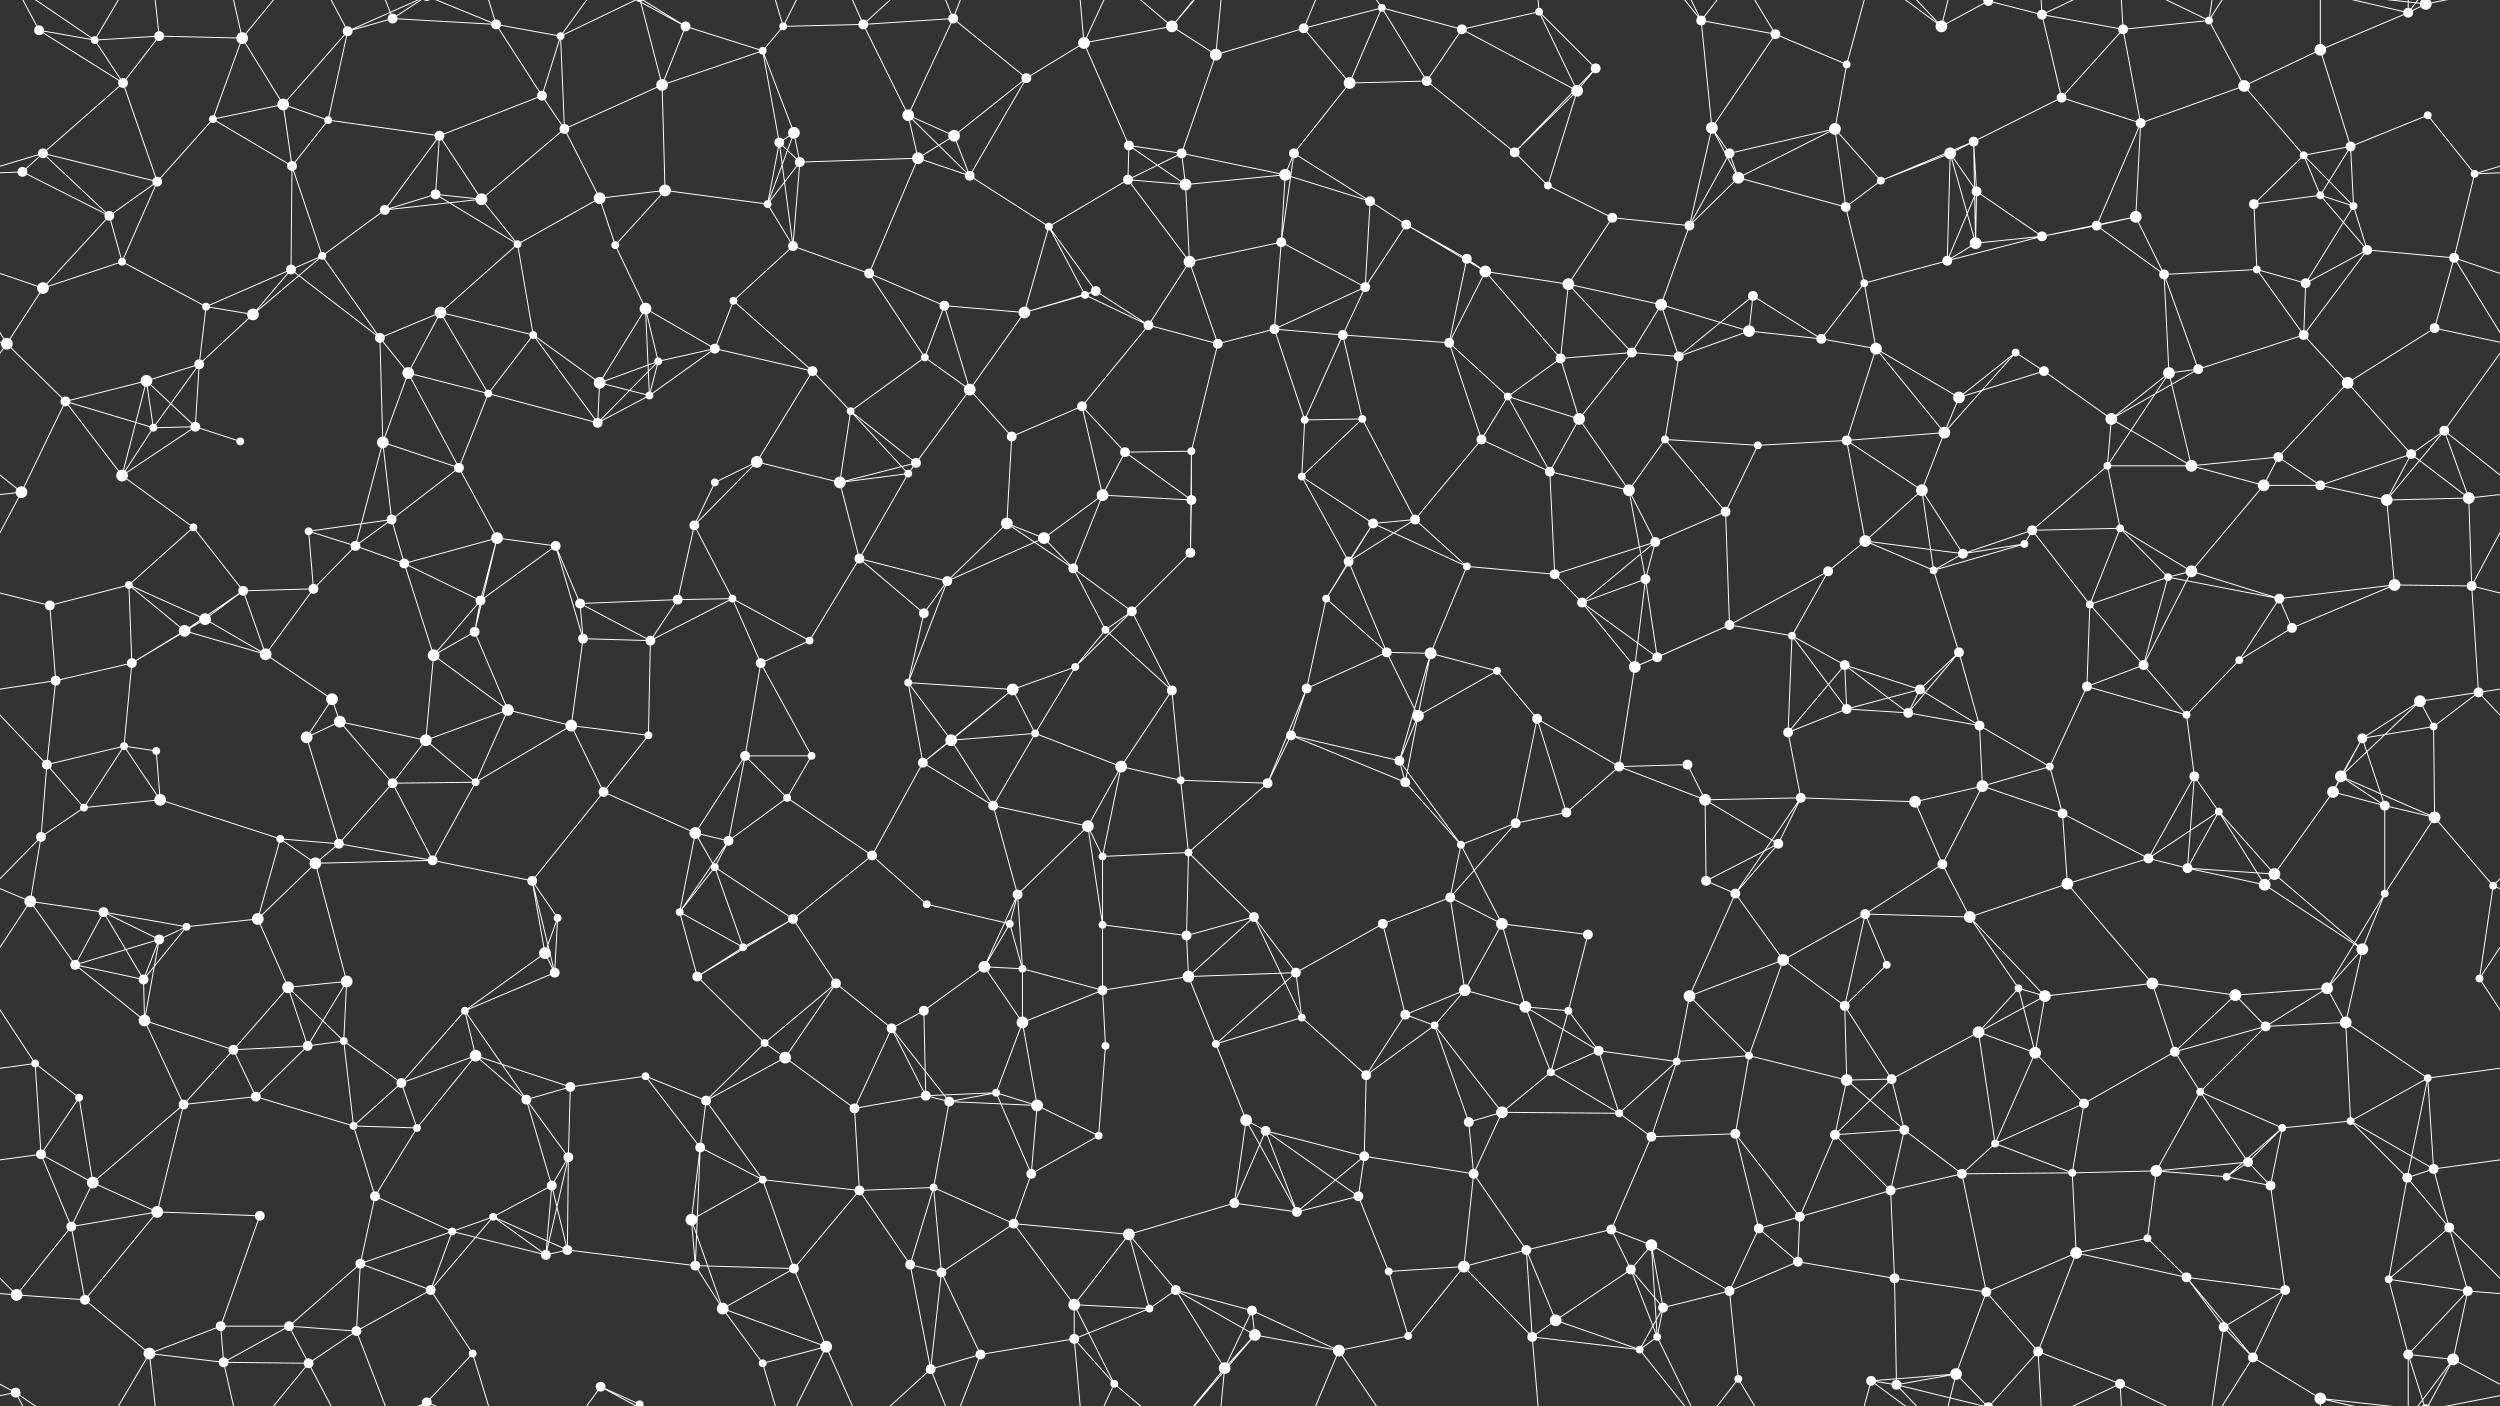 <svg xmlns="http://www.w3.org/2000/svg" width="2560" height="1440" fill="#fff"><rect width="100%" height="100%" fill="#333333" stroke="none"/><circle cx="40" cy="31" r="5"/><circle cx="97" cy="41" r="4"/><circle cx="163" cy="37" r="5"/><circle cx="248" cy="39" r="6"/><circle cx="356" cy="32" r="5"/><circle cx="402" cy="19" r="5"/><circle cx="508" cy="25" r="5"/><circle cx="574" cy="37" r="4"/><circle cx="702" cy="27" r="5"/><circle cx="781" cy="52" r="4"/><circle cx="802" cy="27" r="4"/><circle cx="884" cy="25" r="5"/><circle cx="976" cy="19" r="5"/><circle cx="1110" cy="44" r="6"/><circle cx="1200" cy="27" r="6"/><circle cx="1245" cy="56" r="6"/><circle cx="1335" cy="29" r="5"/><circle cx="1415" cy="8" r="4"/><circle cx="1497" cy="30" r="5"/><circle cx="1576" cy="12" r="4"/><circle cx="1634" cy="70" r="5"/><circle cx="1742" cy="21" r="5"/><circle cx="1818" cy="35" r="5"/><circle cx="1891" cy="66" r="4"/><circle cx="1988" cy="27" r="6"/><circle cx="2036" cy="1" r="5"/><circle cx="2036" cy="1441" r="5"/><circle cx="2091" cy="15" r="5"/><circle cx="2174" cy="30" r="5"/><circle cx="2262" cy="21" r="4"/><circle cx="2376" cy="51" r="6"/><circle cx="2466" cy="13" r="5"/><circle cx="2484" cy="4" r="6"/><circle cx="2484" cy="1444" r="6"/><circle cx="44" cy="157" r="5"/><circle cx="126" cy="85" r="5"/><circle cx="218" cy="122" r="4"/><circle cx="290" cy="107" r="6"/><circle cx="336" cy="123" r="4"/><circle cx="450" cy="139" r="5"/><circle cx="555" cy="98" r="5"/><circle cx="578" cy="132" r="5"/><circle cx="678" cy="87" r="6"/><circle cx="798" cy="146" r="5"/><circle cx="813" cy="136" r="6"/><circle cx="930" cy="118" r="6"/><circle cx="977" cy="139" r="6"/><circle cx="1051" cy="80" r="5"/><circle cx="1156" cy="149" r="5"/><circle cx="1210" cy="157" r="5"/><circle cx="1325" cy="157" r="5"/><circle cx="1382" cy="85" r="6"/><circle cx="1461" cy="83" r="5"/><circle cx="1551" cy="156" r="5"/><circle cx="1615" cy="93" r="6"/><circle cx="1753" cy="131" r="6"/><circle cx="1771" cy="157" r="5"/><circle cx="1879" cy="132" r="6"/><circle cx="1997" cy="157" r="6"/><circle cx="2021" cy="145" r="5"/><circle cx="2111" cy="100" r="5"/><circle cx="2192" cy="126" r="5"/><circle cx="2298" cy="88" r="6"/><circle cx="2359" cy="159" r="4"/><circle cx="2407" cy="150" r="5"/><circle cx="2486" cy="118" r="4"/><circle cx="23" cy="176" r="5"/><circle cx="112" cy="221" r="5"/><circle cx="161" cy="186" r="5"/><circle cx="299" cy="170" r="5"/><circle cx="394" cy="215" r="5"/><circle cx="446" cy="199" r="5"/><circle cx="493" cy="204" r="6"/><circle cx="614" cy="203" r="6"/><circle cx="681" cy="195" r="6"/><circle cx="786" cy="209" r="4"/><circle cx="819" cy="166" r="5"/><circle cx="940" cy="162" r="6"/><circle cx="993" cy="180" r="5"/><circle cx="1074" cy="232" r="4"/><circle cx="1155" cy="184" r="5"/><circle cx="1214" cy="189" r="6"/><circle cx="1316" cy="179" r="6"/><circle cx="1403" cy="206" r="5"/><circle cx="1440" cy="230" r="5"/><circle cx="1585" cy="190" r="4"/><circle cx="1651" cy="223" r="5"/><circle cx="1730" cy="231" r="5"/><circle cx="1780" cy="182" r="6"/><circle cx="1890" cy="212" r="5"/><circle cx="1926" cy="185" r="4"/><circle cx="2024" cy="196" r="5"/><circle cx="2147" cy="231" r="5"/><circle cx="2187" cy="222" r="6"/><circle cx="2308" cy="209" r="5"/><circle cx="2376" cy="200" r="4"/><circle cx="2410" cy="211" r="4"/><circle cx="2534" cy="178" r="4"/><circle cx="44" cy="295" r="6"/><circle cx="125" cy="268" r="4"/><circle cx="211" cy="314" r="4"/><circle cx="298" cy="276" r="5"/><circle cx="330" cy="262" r="4"/><circle cx="451" cy="320" r="6"/><circle cx="530" cy="250" r="4"/><circle cx="630" cy="251" r="4"/><circle cx="661" cy="316" r="6"/><circle cx="751" cy="308" r="4"/><circle cx="812" cy="252" r="5"/><circle cx="890" cy="280" r="5"/><circle cx="967" cy="313" r="5"/><circle cx="1111" cy="302" r="4"/><circle cx="1122" cy="298" r="5"/><circle cx="1218" cy="268" r="6"/><circle cx="1312" cy="248" r="5"/><circle cx="1398" cy="294" r="5"/><circle cx="1502" cy="265" r="5"/><circle cx="1521" cy="278" r="6"/><circle cx="1606" cy="291" r="6"/><circle cx="1701" cy="312" r="6"/><circle cx="1795" cy="303" r="5"/><circle cx="1909" cy="290" r="4"/><circle cx="1994" cy="267" r="5"/><circle cx="2023" cy="249" r="6"/><circle cx="2091" cy="242" r="5"/><circle cx="2216" cy="281" r="5"/><circle cx="2311" cy="276" r="4"/><circle cx="2361" cy="290" r="5"/><circle cx="2424" cy="256" r="5"/><circle cx="2513" cy="264" r="5"/><circle cx="7" cy="352" r="6"/><circle cx="150" cy="390" r="6"/><circle cx="204" cy="373" r="5"/><circle cx="259" cy="322" r="6"/><circle cx="389" cy="346" r="5"/><circle cx="418" cy="382" r="6"/><circle cx="546" cy="343" r="4"/><circle cx="614" cy="392" r="6"/><circle cx="674" cy="370" r="4"/><circle cx="732" cy="357" r="5"/><circle cx="832" cy="380" r="5"/><circle cx="947" cy="366" r="4"/><circle cx="993" cy="399" r="6"/><circle cx="1049" cy="320" r="6"/><circle cx="1176" cy="333" r="5"/><circle cx="1247" cy="352" r="5"/><circle cx="1305" cy="337" r="5"/><circle cx="1375" cy="343" r="5"/><circle cx="1484" cy="351" r="5"/><circle cx="1598" cy="367" r="5"/><circle cx="1671" cy="361" r="5"/><circle cx="1719" cy="365" r="5"/><circle cx="1791" cy="339" r="6"/><circle cx="1865" cy="347" r="5"/><circle cx="1921" cy="357" r="6"/><circle cx="2064" cy="361" r="4"/><circle cx="2093" cy="380" r="5"/><circle cx="2221" cy="382" r="6"/><circle cx="2251" cy="378" r="5"/><circle cx="2359" cy="343" r="5"/><circle cx="2404" cy="392" r="6"/><circle cx="2493" cy="336" r="5"/><circle cx="67" cy="411" r="5"/><circle cx="157" cy="438" r="4"/><circle cx="200" cy="437" r="5"/><circle cx="246" cy="452" r="4"/><circle cx="392" cy="453" r="6"/><circle cx="470" cy="479" r="5"/><circle cx="500" cy="403" r="4"/><circle cx="612" cy="433" r="5"/><circle cx="665" cy="405" r="4"/><circle cx="775" cy="473" r="6"/><circle cx="871" cy="421" r="4"/><circle cx="938" cy="474" r="5"/><circle cx="1036" cy="447" r="5"/><circle cx="1108" cy="416" r="5"/><circle cx="1152" cy="463" r="5"/><circle cx="1220" cy="462" r="4"/><circle cx="1336" cy="430" r="4"/><circle cx="1395" cy="429" r="4"/><circle cx="1517" cy="450" r="5"/><circle cx="1544" cy="406" r="4"/><circle cx="1617" cy="429" r="6"/><circle cx="1705" cy="450" r="4"/><circle cx="1800" cy="456" r="4"/><circle cx="1891" cy="451" r="5"/><circle cx="1991" cy="443" r="6"/><circle cx="2006" cy="407" r="6"/><circle cx="2158" cy="477" r="4"/><circle cx="2162" cy="429" r="6"/><circle cx="2244" cy="477" r="6"/><circle cx="2333" cy="468" r="5"/><circle cx="2469" cy="465" r="5"/><circle cx="2503" cy="441" r="5"/><circle cx="22" cy="504" r="6"/><circle cx="125" cy="487" r="6"/><circle cx="198" cy="540" r="4"/><circle cx="316" cy="544" r="4"/><circle cx="364" cy="559" r="5"/><circle cx="401" cy="532" r="5"/><circle cx="509" cy="551" r="6"/><circle cx="569" cy="559" r="5"/><circle cx="711" cy="538" r="5"/><circle cx="732" cy="494" r="4"/><circle cx="860" cy="494" r="6"/><circle cx="930" cy="485" r="4"/><circle cx="1031" cy="536" r="6"/><circle cx="1069" cy="551" r="6"/><circle cx="1129" cy="507" r="6"/><circle cx="1220" cy="512" r="5"/><circle cx="1333" cy="488" r="4"/><circle cx="1406" cy="536" r="5"/><circle cx="1449" cy="532" r="5"/><circle cx="1587" cy="483" r="5"/><circle cx="1668" cy="502" r="6"/><circle cx="1695" cy="555" r="5"/><circle cx="1767" cy="524" r="5"/><circle cx="1910" cy="554" r="6"/><circle cx="1968" cy="502" r="6"/><circle cx="2073" cy="557" r="4"/><circle cx="2081" cy="543" r="5"/><circle cx="2171" cy="541" r="4"/><circle cx="2318" cy="497" r="6"/><circle cx="2376" cy="497" r="5"/><circle cx="2444" cy="512" r="6"/><circle cx="2528" cy="510" r="6"/><circle cx="51" cy="620" r="5"/><circle cx="132" cy="599" r="4"/><circle cx="210" cy="634" r="6"/><circle cx="249" cy="605" r="5"/><circle cx="321" cy="603" r="5"/><circle cx="414" cy="577" r="5"/><circle cx="492" cy="615" r="5"/><circle cx="594" cy="618" r="5"/><circle cx="694" cy="614" r="5"/><circle cx="750" cy="613" r="4"/><circle cx="880" cy="572" r="5"/><circle cx="946" cy="628" r="5"/><circle cx="970" cy="595" r="5"/><circle cx="1099" cy="582" r="5"/><circle cx="1159" cy="626" r="5"/><circle cx="1219" cy="566" r="5"/><circle cx="1358" cy="613" r="4"/><circle cx="1381" cy="575" r="5"/><circle cx="1502" cy="580" r="4"/><circle cx="1592" cy="588" r="5"/><circle cx="1620" cy="617" r="5"/><circle cx="1685" cy="593" r="5"/><circle cx="1771" cy="640" r="5"/><circle cx="1872" cy="585" r="5"/><circle cx="1980" cy="584" r="4"/><circle cx="2010" cy="567" r="5"/><circle cx="2140" cy="619" r="4"/><circle cx="2220" cy="591" r="4"/><circle cx="2244" cy="585" r="6"/><circle cx="2334" cy="613" r="5"/><circle cx="2452" cy="599" r="6"/><circle cx="2531" cy="600" r="5"/><circle cx="57" cy="697" r="5"/><circle cx="135" cy="679" r="5"/><circle cx="189" cy="646" r="6"/><circle cx="272" cy="670" r="6"/><circle cx="340" cy="716" r="6"/><circle cx="444" cy="671" r="6"/><circle cx="486" cy="647" r="5"/><circle cx="597" cy="654" r="5"/><circle cx="666" cy="656" r="5"/><circle cx="779" cy="679" r="5"/><circle cx="829" cy="656" r="4"/><circle cx="930" cy="699" r="4"/><circle cx="1037" cy="706" r="6"/><circle cx="1101" cy="683" r="4"/><circle cx="1132" cy="645" r="4"/><circle cx="1200" cy="707" r="5"/><circle cx="1338" cy="705" r="5"/><circle cx="1420" cy="668" r="5"/><circle cx="1465" cy="669" r="6"/><circle cx="1533" cy="687" r="4"/><circle cx="1674" cy="683" r="6"/><circle cx="1697" cy="673" r="5"/><circle cx="1835" cy="651" r="4"/><circle cx="1889" cy="681" r="5"/><circle cx="1966" cy="706" r="5"/><circle cx="2006" cy="668" r="5"/><circle cx="2137" cy="703" r="5"/><circle cx="2195" cy="681" r="5"/><circle cx="2293" cy="676" r="4"/><circle cx="2347" cy="643" r="5"/><circle cx="2478" cy="718" r="6"/><circle cx="2538" cy="709" r="5"/><circle cx="48" cy="783" r="5"/><circle cx="127" cy="764" r="4"/><circle cx="160" cy="769" r="4"/><circle cx="314" cy="755" r="6"/><circle cx="348" cy="739" r="6"/><circle cx="436" cy="758" r="6"/><circle cx="520" cy="727" r="6"/><circle cx="585" cy="743" r="6"/><circle cx="664" cy="753" r="4"/><circle cx="763" cy="774" r="5"/><circle cx="831" cy="774" r="4"/><circle cx="945" cy="781" r="5"/><circle cx="974" cy="758" r="6"/><circle cx="1060" cy="751" r="4"/><circle cx="1148" cy="785" r="6"/><circle cx="1209" cy="799" r="4"/><circle cx="1322" cy="753" r="5"/><circle cx="1433" cy="779" r="5"/><circle cx="1452" cy="733" r="6"/><circle cx="1574" cy="736" r="5"/><circle cx="1658" cy="785" r="5"/><circle cx="1728" cy="783" r="5"/><circle cx="1831" cy="750" r="5"/><circle cx="1891" cy="726" r="5"/><circle cx="1954" cy="730" r="5"/><circle cx="2027" cy="743" r="5"/><circle cx="2099" cy="785" r="4"/><circle cx="2239" cy="732" r="4"/><circle cx="2247" cy="795" r="5"/><circle cx="2397" cy="795" r="6"/><circle cx="2419" cy="756" r="5"/><circle cx="2492" cy="744" r="4"/><circle cx="42" cy="857" r="5"/><circle cx="86" cy="827" r="4"/><circle cx="164" cy="819" r="6"/><circle cx="287" cy="859" r="4"/><circle cx="347" cy="864" r="5"/><circle cx="402" cy="802" r="5"/><circle cx="487" cy="801" r="4"/><circle cx="618" cy="811" r="5"/><circle cx="712" cy="853" r="6"/><circle cx="746" cy="861" r="5"/><circle cx="806" cy="817" r="4"/><circle cx="893" cy="876" r="5"/><circle cx="1017" cy="825" r="5"/><circle cx="1114" cy="846" r="6"/><circle cx="1129" cy="877" r="4"/><circle cx="1217" cy="873" r="4"/><circle cx="1298" cy="802" r="5"/><circle cx="1439" cy="801" r="5"/><circle cx="1496" cy="865" r="4"/><circle cx="1552" cy="843" r="5"/><circle cx="1604" cy="832" r="5"/><circle cx="1746" cy="819" r="6"/><circle cx="1821" cy="864" r="5"/><circle cx="1844" cy="817" r="5"/><circle cx="1961" cy="821" r="6"/><circle cx="2030" cy="805" r="6"/><circle cx="2112" cy="833" r="5"/><circle cx="2200" cy="879" r="5"/><circle cx="2272" cy="831" r="4"/><circle cx="2389" cy="811" r="6"/><circle cx="2442" cy="825" r="5"/><circle cx="2493" cy="837" r="6"/><circle cx="31" cy="923" r="6"/><circle cx="106" cy="934" r="5"/><circle cx="191" cy="949" r="4"/><circle cx="264" cy="941" r="6"/><circle cx="323" cy="884" r="6"/><circle cx="443" cy="881" r="5"/><circle cx="545" cy="902" r="5"/><circle cx="571" cy="940" r="4"/><circle cx="696" cy="934" r="4"/><circle cx="732" cy="888" r="4"/><circle cx="812" cy="941" r="5"/><circle cx="949" cy="926" r="4"/><circle cx="1034" cy="946" r="4"/><circle cx="1042" cy="916" r="5"/><circle cx="1129" cy="947" r="4"/><circle cx="1215" cy="958" r="5"/><circle cx="1284" cy="939" r="5"/><circle cx="1416" cy="946" r="5"/><circle cx="1485" cy="919" r="5"/><circle cx="1538" cy="946" r="6"/><circle cx="1626" cy="957" r="5"/><circle cx="1747" cy="902" r="5"/><circle cx="1777" cy="915" r="5"/><circle cx="1910" cy="936" r="5"/><circle cx="1989" cy="885" r="5"/><circle cx="2017" cy="939" r="6"/><circle cx="2117" cy="905" r="6"/><circle cx="2240" cy="889" r="5"/><circle cx="2319" cy="906" r="6"/><circle cx="2329" cy="895" r="6"/><circle cx="2442" cy="915" r="4"/><circle cx="2553" cy="907" r="4"/><circle cx="77" cy="988" r="5"/><circle cx="147" cy="1003" r="5"/><circle cx="163" cy="962" r="5"/><circle cx="295" cy="1011" r="6"/><circle cx="355" cy="1005" r="6"/><circle cx="476" cy="1035" r="4"/><circle cx="558" cy="976" r="6"/><circle cx="568" cy="996" r="5"/><circle cx="714" cy="1000" r="5"/><circle cx="761" cy="970" r="4"/><circle cx="856" cy="1007" r="5"/><circle cx="946" cy="1035" r="5"/><circle cx="1008" cy="990" r="6"/><circle cx="1047" cy="992" r="4"/><circle cx="1129" cy="1014" r="5"/><circle cx="1217" cy="1000" r="6"/><circle cx="1327" cy="996" r="5"/><circle cx="1439" cy="1039" r="5"/><circle cx="1500" cy="1014" r="6"/><circle cx="1562" cy="1031" r="6"/><circle cx="1606" cy="1035" r="4"/><circle cx="1730" cy="1020" r="6"/><circle cx="1826" cy="983" r="6"/><circle cx="1889" cy="1030" r="5"/><circle cx="1932" cy="988" r="4"/><circle cx="2067" cy="1012" r="4"/><circle cx="2094" cy="1020" r="6"/><circle cx="2204" cy="1007" r="6"/><circle cx="2289" cy="1019" r="6"/><circle cx="2383" cy="1012" r="6"/><circle cx="2419" cy="972" r="6"/><circle cx="2539" cy="1002" r="4"/><circle cx="36" cy="1089" r="4"/><circle cx="148" cy="1045" r="6"/><circle cx="239" cy="1075" r="5"/><circle cx="315" cy="1071" r="5"/><circle cx="352" cy="1066" r="4"/><circle cx="411" cy="1109" r="5"/><circle cx="487" cy="1081" r="6"/><circle cx="584" cy="1113" r="5"/><circle cx="661" cy="1102" r="4"/><circle cx="783" cy="1068" r="4"/><circle cx="804" cy="1083" r="6"/><circle cx="913" cy="1053" r="5"/><circle cx="1020" cy="1119" r="4"/><circle cx="1047" cy="1047" r="6"/><circle cx="1132" cy="1071" r="4"/><circle cx="1245" cy="1069" r="4"/><circle cx="1333" cy="1042" r="4"/><circle cx="1399" cy="1101" r="5"/><circle cx="1469" cy="1050" r="4"/><circle cx="1588" cy="1098" r="4"/><circle cx="1637" cy="1076" r="5"/><circle cx="1717" cy="1087" r="4"/><circle cx="1791" cy="1081" r="4"/><circle cx="1891" cy="1106" r="6"/><circle cx="1937" cy="1105" r="5"/><circle cx="2026" cy="1057" r="6"/><circle cx="2084" cy="1078" r="6"/><circle cx="2227" cy="1077" r="5"/><circle cx="2253" cy="1118" r="4"/><circle cx="2320" cy="1051" r="5"/><circle cx="2402" cy="1047" r="6"/><circle cx="2486" cy="1104" r="4"/><circle cx="42" cy="1182" r="5"/><circle cx="81" cy="1124" r="4"/><circle cx="188" cy="1131" r="5"/><circle cx="262" cy="1123" r="5"/><circle cx="362" cy="1153" r="4"/><circle cx="427" cy="1155" r="4"/><circle cx="539" cy="1126" r="5"/><circle cx="582" cy="1185" r="5"/><circle cx="717" cy="1175" r="5"/><circle cx="723" cy="1127" r="5"/><circle cx="875" cy="1135" r="5"/><circle cx="948" cy="1122" r="5"/><circle cx="972" cy="1128" r="5"/><circle cx="1062" cy="1132" r="6"/><circle cx="1125" cy="1163" r="4"/><circle cx="1276" cy="1147" r="6"/><circle cx="1296" cy="1158" r="5"/><circle cx="1397" cy="1184" r="5"/><circle cx="1504" cy="1149" r="5"/><circle cx="1538" cy="1139" r="6"/><circle cx="1658" cy="1140" r="4"/><circle cx="1691" cy="1164" r="5"/><circle cx="1777" cy="1161" r="5"/><circle cx="1879" cy="1162" r="5"/><circle cx="1950" cy="1157" r="5"/><circle cx="2043" cy="1171" r="4"/><circle cx="2134" cy="1130" r="5"/><circle cx="2208" cy="1199" r="6"/><circle cx="2302" cy="1190" r="5"/><circle cx="2337" cy="1155" r="4"/><circle cx="2407" cy="1148" r="4"/><circle cx="2492" cy="1197" r="5"/><circle cx="73" cy="1256" r="5"/><circle cx="95" cy="1211" r="6"/><circle cx="161" cy="1241" r="6"/><circle cx="266" cy="1245" r="5"/><circle cx="384" cy="1225" r="5"/><circle cx="463" cy="1261" r="4"/><circle cx="505" cy="1246" r="4"/><circle cx="565" cy="1214" r="5"/><circle cx="708" cy="1249" r="6"/><circle cx="781" cy="1208" r="4"/><circle cx="880" cy="1219" r="5"/><circle cx="956" cy="1216" r="4"/><circle cx="1038" cy="1253" r="5"/><circle cx="1056" cy="1202" r="5"/><circle cx="1156" cy="1264" r="6"/><circle cx="1264" cy="1232" r="5"/><circle cx="1328" cy="1241" r="5"/><circle cx="1391" cy="1225" r="5"/><circle cx="1509" cy="1202" r="5"/><circle cx="1563" cy="1280" r="5"/><circle cx="1650" cy="1259" r="5"/><circle cx="1691" cy="1275" r="6"/><circle cx="1801" cy="1258" r="5"/><circle cx="1843" cy="1246" r="5"/><circle cx="1936" cy="1219" r="5"/><circle cx="2009" cy="1202" r="5"/><circle cx="2122" cy="1201" r="4"/><circle cx="2199" cy="1268" r="4"/><circle cx="2280" cy="1205" r="4"/><circle cx="2325" cy="1214" r="5"/><circle cx="2465" cy="1206" r="5"/><circle cx="2508" cy="1257" r="5"/><circle cx="17" cy="1326" r="6"/><circle cx="87" cy="1331" r="5"/><circle cx="226" cy="1358" r="5"/><circle cx="296" cy="1358" r="5"/><circle cx="369" cy="1294" r="5"/><circle cx="441" cy="1321" r="5"/><circle cx="559" cy="1285" r="5"/><circle cx="581" cy="1280" r="5"/><circle cx="712" cy="1296" r="5"/><circle cx="740" cy="1340" r="6"/><circle cx="813" cy="1299" r="5"/><circle cx="932" cy="1295" r="5"/><circle cx="964" cy="1303" r="5"/><circle cx="1100" cy="1336" r="6"/><circle cx="1177" cy="1340" r="4"/><circle cx="1204" cy="1321" r="5"/><circle cx="1282" cy="1342" r="5"/><circle cx="1422" cy="1302" r="4"/><circle cx="1499" cy="1297" r="6"/><circle cx="1593" cy="1352" r="6"/><circle cx="1670" cy="1300" r="5"/><circle cx="1703" cy="1339" r="5"/><circle cx="1771" cy="1322" r="5"/><circle cx="1841" cy="1292" r="5"/><circle cx="1940" cy="1309" r="5"/><circle cx="2034" cy="1323" r="5"/><circle cx="2126" cy="1283" r="6"/><circle cx="2239" cy="1308" r="5"/><circle cx="2277" cy="1359" r="5"/><circle cx="2340" cy="1321" r="5"/><circle cx="2446" cy="1310" r="4"/><circle cx="2527" cy="1322" r="5"/><circle cx="16" cy="1426" r="5"/><circle cx="153" cy="1386" r="6"/><circle cx="229" cy="1395" r="5"/><circle cx="316" cy="1396" r="5"/><circle cx="365" cy="1363" r="5"/><circle cx="437" cy="1436" r="5"/><circle cx="437" cy="-4" r="5"/><circle cx="484" cy="1386" r="4"/><circle cx="615" cy="1420" r="5"/><circle cx="655" cy="1438" r="4"/><circle cx="655" cy="-2" r="4"/><circle cx="781" cy="1396" r="4"/><circle cx="846" cy="1379" r="6"/><circle cx="953" cy="1402" r="5"/><circle cx="1004" cy="1387" r="5"/><circle cx="1100" cy="1371" r="5"/><circle cx="1141" cy="1417" r="4"/><circle cx="1254" cy="1401" r="6"/><circle cx="1285" cy="1367" r="6"/><circle cx="1371" cy="1383" r="6"/><circle cx="1442" cy="1368" r="4"/><circle cx="1569" cy="1369" r="5"/><circle cx="1679" cy="1382" r="4"/><circle cx="1697" cy="1369" r="4"/><circle cx="1780" cy="1412" r="4"/><circle cx="1916" cy="1414" r="5"/><circle cx="1942" cy="1418" r="5"/><circle cx="2003" cy="1407" r="6"/><circle cx="2087" cy="1384" r="5"/><circle cx="2171" cy="1417" r="5"/><circle cx="2307" cy="1390" r="5"/><circle cx="2376" cy="1432" r="6"/><circle cx="2466" cy="1387" r="5"/><circle cx="2512" cy="1392" r="6"/><path stroke="#fff" d="M40 31L97 41M40 31L126 85M40 31L16 -14M40 1471L16 1426M97 41L163 37M97 41L126 85M97 41L16 -14M97 41L153 -54M97 1481L16 1426M97 1481L153 1386M163 37L248 39M163 37L126 85M163 37L153 -54M163 1477L153 1386M248 39L218 122M248 39L290 107M248 39L229 -45M248 39L316 -44M248 1479L229 1395M248 1479L316 1396M356 32L402 19M356 32L290 107M356 32L336 123M356 32L316 -44M356 32L437 -4M356 1472L316 1396M356 1472L437 1436M402 19L508 25M402 19L365 -77M402 19L437 -4M402 1459L365 1363M402 1459L437 1436M508 25L574 37M508 25L555 98M508 25L437 -4M508 25L484 -54M508 1465L437 1436M508 1465L484 1386M574 37L555 98M574 37L578 132M574 37L615 -20M574 37L655 -2M574 1477L615 1420M574 1477L655 1438M702 27L781 52M702 27L678 87M702 27L615 -20M702 27L655 -2M702 1467L615 1420M702 1467L655 1438M781 52L802 27M781 52L678 87M781 52L798 146M781 52L813 136M802 27L884 25M802 27L781 -44M802 27L846 -61M802 1467L781 1396M802 1467L846 1379M884 25L976 19M884 25L930 118M884 25L846 -61M884 25L953 -38M884 1465L846 1379M884 1465L953 1402M976 19L930 118M976 19L1051 80M976 19L953 -38M976 19L1004 -53M976 1459L953 1402M976 1459L1004 1387M1110 44L1200 27M1110 44L1051 80M1110 44L1156 149M1110 44L1100 -69M1110 44L1141 -23M1110 1484L1100 1371M1110 1484L1141 1417M1200 27L1245 56M1200 27L1141 -23M1200 27L1254 -39M1200 27L1285 -73M1200 1467L1141 1417M1200 1467L1254 1401M1200 1467L1285 1367M1245 56L1335 29M1245 56L1210 157M1245 56L1254 -39M1245 1496L1254 1401M1335 29L1415 8M1335 29L1382 85M1335 29L1371 -57M1335 1469L1371 1383M1415 8L1497 30M1415 8L1382 85M1415 8L1461 83M1415 8L1371 -57M1415 1448L1371 1383M1497 30L1576 12M1497 30L1461 83M1497 30L1615 93M1576 12L1634 70M1576 12L1615 93M1576 12L1569 -71M1576 1452L1569 1369M1634 70L1551 156M1634 70L1615 93M1742 21L1818 35M1742 21L1753 131M1742 21L1679 -58M1742 21L1697 -71M1742 21L1780 -28M1742 1461L1679 1382M1742 1461L1697 1369M1742 1461L1780 1412M1818 35L1891 66M1818 35L1753 131M1818 35L1780 -28M1818 1475L1780 1412M1891 66L1879 132M1891 66L1916 -26M1891 1506L1916 1414M1988 27L2036 1M1988 27L1916 -26M1988 27L1942 -22M1988 27L2003 -33M1988 1467L1916 1414M1988 1467L1942 1418M1988 1467L2003 1407M2036 1L2091 15M2036 1L1942 -22M2036 1L2003 -33M2036 1L2087 -56M2036 1441L1942 1418M2036 1441L2003 1407M2036 1441L2087 1384M2091 15L2174 30M2091 15L2111 100M2091 15L2087 -56M2091 15L2171 -23M2091 1455L2087 1384M2091 1455L2171 1417M2174 30L2262 21M2174 30L2111 100M2174 30L2192 126M2174 30L2171 -23M2174 1470L2171 1417M2262 21L2298 88M2262 21L2277 -81M2262 21L2171 -23M2262 21L2307 -50M2262 1461L2277 1359M2262 1461L2171 1417M2262 1461L2307 1390M2376 51L2466 13M2376 51L2298 88M2376 51L2407 150M2376 51L2376 -8M2376 1491L2376 1432M2466 13L2484 4M2466 13L2376 -8M2466 13L2466 -53M2466 13L2512 -48M2466 1453L2376 1432M2466 1453L2466 1387M2466 1453L2512 1392M2484 4L2576 -14M2484 4L2376 -8M2484 4L2466 -53M2484 4L2512 -48M-76 4L16 -14M-76 1444L16 1426M2484 1444L2576 1426M2484 1444L2376 1432M2484 1444L2466 1387M2484 1444L2512 1392M44 157L126 85M44 157L23 176M44 157L112 221M44 157L161 186M44 157L-26 178M2604 157L2534 178M126 85L161 186M218 122L290 107M218 122L161 186M218 122L299 170M290 107L336 123M290 107L299 170M336 123L450 139M336 123L299 170M450 139L555 98M450 139L394 215M450 139L446 199M450 139L493 204M555 98L578 132M578 132L678 87M578 132L493 204M578 132L614 203M678 87L681 195M678 87L655 -2M678 1527L655 1438M798 146L813 136M798 146L786 209M798 146L819 166M798 146L812 252M813 136L786 209M813 136L819 166M930 118L977 139M930 118L940 162M930 118L993 180M977 139L1051 80M977 139L940 162M977 139L993 180M1051 80L993 180M1156 149L1210 157M1156 149L1155 184M1156 149L1214 189M1210 157L1155 184M1210 157L1214 189M1210 157L1316 179M1325 157L1382 85M1325 157L1316 179M1325 157L1403 206M1325 157L1312 248M1382 85L1461 83M1461 83L1551 156M1551 156L1615 93M1551 156L1585 190M1615 93L1585 190M1753 131L1771 157M1753 131L1730 231M1753 131L1780 182M1771 157L1879 132M1771 157L1730 231M1771 157L1780 182M1879 132L1780 182M1879 132L1890 212M1879 132L1926 185M1997 157L2021 145M1997 157L1926 185M1997 157L2024 196M1997 157L1994 267M1997 157L2023 249M2021 145L2111 100M2021 145L1926 185M2021 145L2024 196M2021 145L2023 249M2111 100L2192 126M2192 126L2298 88M2192 126L2147 231M2192 126L2187 222M2298 88L2359 159M2359 159L2407 150M2359 159L2308 209M2359 159L2376 200M2359 159L2410 211M2407 150L2486 118M2407 150L2376 200M2407 150L2410 211M2486 118L2534 178M23 176L112 221M23 176L-26 178M2583 176L2534 178M112 221L161 186M112 221L44 295M112 221L125 268M161 186L125 268M299 170L298 276M299 170L330 262M394 215L446 199M394 215L493 204M394 215L330 262M446 199L493 204M446 199L530 250M493 204L530 250M614 203L681 195M614 203L530 250M614 203L630 251M681 195L786 209M681 195L630 251M786 209L819 166M786 209L812 252M819 166L940 162M819 166L812 252M940 162L993 180M940 162L890 280M993 180L1074 232M1074 232L1155 184M1074 232L1111 302M1074 232L1122 298M1074 232L1049 320M1155 184L1214 189M1155 184L1218 268M1214 189L1316 179M1214 189L1218 268M1316 179L1403 206M1316 179L1312 248M1403 206L1440 230M1403 206L1398 294M1440 230L1398 294M1440 230L1502 265M1440 230L1521 278M1585 190L1651 223M1651 223L1730 231M1651 223L1606 291M1730 231L1780 182M1730 231L1701 312M1780 182L1890 212M1890 212L1926 185M1890 212L1909 290M2024 196L1994 267M2024 196L2023 249M2024 196L2091 242M2147 231L2187 222M2147 231L2091 242M2147 231L2216 281M2187 222L2091 242M2187 222L2216 281M2308 209L2376 200M2308 209L2311 276M2376 200L2410 211M2376 200L2424 256M2410 211L2361 290M2410 211L2424 256M2534 178L2513 264M44 295L125 268M44 295L-47 264M44 295L7 352M2604 295L2513 264M125 268L211 314M211 314L298 276M211 314L204 373M211 314L259 322M298 276L330 262M298 276L259 322M298 276L389 346M330 262L259 322M330 262L389 346M451 320L530 250M451 320L389 346M451 320L418 382M451 320L546 343M451 320L500 403M530 250L546 343M630 251L661 316M661 316L614 392M661 316L674 370M661 316L732 357M661 316L665 405M751 308L812 252M751 308L732 357M751 308L832 380M812 252L890 280M890 280L967 313M890 280L947 366M967 313L947 366M967 313L993 399M967 313L1049 320M1111 302L1122 298M1111 302L1049 320M1111 302L1176 333M1122 298L1049 320M1122 298L1176 333M1218 268L1312 248M1218 268L1176 333M1218 268L1247 352M1312 248L1398 294M1312 248L1305 337M1398 294L1305 337M1398 294L1375 343M1502 265L1521 278M1502 265L1484 351M1521 278L1606 291M1521 278L1484 351M1521 278L1598 367M1606 291L1701 312M1606 291L1598 367M1606 291L1671 361M1701 312L1671 361M1701 312L1719 365M1701 312L1791 339M1795 303L1719 365M1795 303L1791 339M1795 303L1865 347M1909 290L1994 267M1909 290L1865 347M1909 290L1921 357M1994 267L2023 249M1994 267L2091 242M2023 249L2091 242M2216 281L2311 276M2216 281L2221 382M2216 281L2251 378M2311 276L2361 290M2311 276L2359 343M2361 290L2424 256M2361 290L2359 343M2424 256L2513 264M2424 256L2359 343M2513 264L2567 352M2513 264L2493 336M-47 264L7 352M7 352L-67 336M7 352L67 411M7 352L-57 441M2567 352L2493 336M2567 352L2503 441M150 390L204 373M150 390L67 411M150 390L157 438M150 390L200 437M150 390L125 487M204 373L259 322M204 373L157 438M204 373L200 437M389 346L418 382M389 346L392 453M418 382L392 453M418 382L470 479M418 382L500 403M546 343L614 392M546 343L500 403M546 343L612 433M614 392L674 370M614 392L612 433M614 392L665 405M674 370L732 357M674 370L612 433M674 370L665 405M732 357L832 380M732 357L665 405M832 380L775 473M832 380L871 421M947 366L993 399M947 366L871 421M993 399L1049 320M993 399L938 474M993 399L1036 447M1176 333L1247 352M1176 333L1108 416M1247 352L1305 337M1247 352L1220 462M1305 337L1375 343M1305 337L1336 430M1375 343L1484 351M1375 343L1336 430M1375 343L1395 429M1484 351L1517 450M1484 351L1544 406M1598 367L1671 361M1598 367L1544 406M1598 367L1617 429M1671 361L1719 365M1671 361L1617 429M1719 365L1791 339M1719 365L1705 450M1791 339L1865 347M1865 347L1921 357M1921 357L1891 451M1921 357L1991 443M1921 357L2006 407M2064 361L2093 380M2064 361L1991 443M2064 361L2006 407M2093 380L2006 407M2093 380L2162 429M2221 382L2251 378M2221 382L2158 477M2221 382L2162 429M2221 382L2244 477M2251 378L2359 343M2251 378L2162 429M2359 343L2404 392M2404 392L2493 336M2404 392L2333 468M2404 392L2469 465M67 411L157 438M67 411L22 504M67 411L125 487M157 438L200 437M157 438L125 487M200 437L246 452M200 437L125 487M392 453L470 479M392 453L364 559M392 453L401 532M470 479L500 403M470 479L401 532M470 479L509 551M500 403L612 433M612 433L665 405M775 473L711 538M775 473L732 494M775 473L860 494M871 421L938 474M871 421L860 494M871 421L930 485M938 474L860 494M938 474L930 485M1036 447L1108 416M1036 447L1031 536M1108 416L1152 463M1108 416L1129 507M1152 463L1220 462M1152 463L1129 507M1152 463L1220 512M1220 462L1220 512M1220 462L1219 566M1336 430L1395 429M1336 430L1333 488M1395 429L1333 488M1395 429L1449 532M1517 450L1544 406M1517 450L1449 532M1517 450L1587 483M1544 406L1617 429M1544 406L1587 483M1617 429L1587 483M1617 429L1668 502M1705 450L1800 456M1705 450L1668 502M1705 450L1767 524M1800 456L1891 451M1800 456L1767 524M1891 451L1991 443M1891 451L1910 554M1891 451L1968 502M1991 443L2006 407M1991 443L1968 502M2158 477L2162 429M2158 477L2244 477M2158 477L2081 543M2158 477L2171 541M2162 429L2244 477M2244 477L2333 468M2244 477L2318 497M2333 468L2318 497M2333 468L2376 497M2469 465L2503 441M2469 465L2376 497M2469 465L2444 512M2469 465L2528 510M2503 441L2582 504M2503 441L2444 512M2503 441L2528 510M-57 441L22 504M22 504L-32 510M22 504L-29 600M2582 504L2528 510M2582 504L2531 600M125 487L198 540M198 540L132 599M198 540L249 605M316 544L364 559M316 544L401 532M316 544L321 603M364 559L401 532M364 559L321 603M364 559L414 577M401 532L414 577M509 551L569 559M509 551L414 577M509 551L492 615M509 551L486 647M569 559L492 615M569 559L594 618M569 559L597 654M711 538L732 494M711 538L694 614M711 538L750 613M860 494L930 485M860 494L880 572M930 485L880 572M1031 536L1069 551M1031 536L970 595M1031 536L1099 582M1069 551L1129 507M1069 551L970 595M1069 551L1099 582M1129 507L1220 512M1129 507L1099 582M1220 512L1219 566M1333 488L1406 536M1333 488L1381 575M1406 536L1449 532M1406 536L1358 613M1406 536L1381 575M1406 536L1502 580M1449 532L1381 575M1449 532L1502 580M1587 483L1668 502M1587 483L1592 588M1668 502L1695 555M1668 502L1685 593M1695 555L1767 524M1695 555L1592 588M1695 555L1620 617M1695 555L1685 593M1767 524L1771 640M1910 554L1968 502M1910 554L1872 585M1910 554L1980 584M1910 554L2010 567M1968 502L1980 584M1968 502L2010 567M2073 557L2081 543M2073 557L1980 584M2073 557L2010 567M2081 543L2171 541M2081 543L2010 567M2081 543L2140 619M2171 541L2140 619M2171 541L2220 591M2171 541L2244 585M2318 497L2376 497M2318 497L2244 585M2376 497L2444 512M2444 512L2528 510M2444 512L2452 599M2528 510L2531 600M51 620L132 599M51 620L-29 600M51 620L57 697M2611 620L2531 600M132 599L210 634M132 599L135 679M132 599L189 646M210 634L249 605M210 634L135 679M210 634L189 646M210 634L272 670M249 605L321 603M249 605L189 646M249 605L272 670M321 603L272 670M414 577L492 615M414 577L444 671M492 615L444 671M492 615L486 647M594 618L694 614M594 618L597 654M594 618L666 656M694 614L750 613M694 614L666 656M750 613L666 656M750 613L779 679M750 613L829 656M880 572L946 628M880 572L970 595M880 572L829 656M946 628L970 595M946 628L930 699M970 595L930 699M1099 582L1159 626M1099 582L1132 645M1159 626L1219 566M1159 626L1101 683M1159 626L1132 645M1159 626L1200 707M1358 613L1381 575M1358 613L1338 705M1358 613L1420 668M1381 575L1420 668M1502 580L1592 588M1502 580L1465 669M1592 588L1620 617M1620 617L1685 593M1620 617L1674 683M1620 617L1697 673M1685 593L1674 683M1685 593L1697 673M1771 640L1872 585M1771 640L1674 683M1771 640L1697 673M1771 640L1835 651M1872 585L1835 651M1980 584L2010 567M1980 584L2006 668M2140 619L2220 591M2140 619L2137 703M2140 619L2195 681M2220 591L2244 585M2220 591L2334 613M2220 591L2195 681M2244 585L2334 613M2244 585L2195 681M2334 613L2452 599M2334 613L2293 676M2334 613L2347 643M2452 599L2531 600M2452 599L2347 643M2531 600L2538 709M57 697L135 679M57 697L-22 709M57 697L48 783M2617 697L2538 709M135 679L189 646M135 679L127 764M189 646L272 670M272 670L340 716M340 716L314 755M340 716L348 739M444 671L486 647M444 671L436 758M444 671L520 727M486 647L520 727M597 654L666 656M597 654L585 743M666 656L664 753M779 679L829 656M779 679L763 774M779 679L831 774M930 699L1037 706M930 699L945 781M930 699L974 758M1037 706L1101 683M1037 706L945 781M1037 706L974 758M1037 706L1060 751M1101 683L1132 645M1101 683L1060 751M1132 645L1200 707M1200 707L1148 785M1200 707L1209 799M1338 705L1420 668M1338 705L1322 753M1338 705L1298 802M1420 668L1465 669M1420 668L1452 733M1465 669L1533 687M1465 669L1433 779M1465 669L1452 733M1533 687L1452 733M1533 687L1574 736M1674 683L1697 673M1674 683L1658 785M1835 651L1889 681M1835 651L1831 750M1835 651L1891 726M1889 681L1966 706M1889 681L1831 750M1889 681L1891 726M1889 681L1954 730M1966 706L2006 668M1966 706L1891 726M1966 706L1954 730M1966 706L2027 743M2006 668L1954 730M2006 668L2027 743M2137 703L2195 681M2137 703L2099 785M2137 703L2239 732M2195 681L2239 732M2293 676L2347 643M2293 676L2239 732M2478 718L2538 709M2478 718L2397 795M2478 718L2419 756M2478 718L2492 744M2538 709L2608 783M2538 709L2492 744M-22 709L48 783M48 783L127 764M48 783L42 857M48 783L86 827M127 764L160 769M127 764L86 827M127 764L164 819M160 769L164 819M314 755L348 739M314 755L347 864M348 739L436 758M348 739L402 802M436 758L520 727M436 758L402 802M436 758L487 801M520 727L585 743M520 727L487 801M585 743L664 753M585 743L487 801M585 743L618 811M664 753L618 811M763 774L831 774M763 774L712 853M763 774L746 861M763 774L806 817M831 774L806 817M945 781L974 758M945 781L893 876M945 781L1017 825M974 758L1060 751M974 758L1017 825M1060 751L1148 785M1060 751L1017 825M1148 785L1209 799M1148 785L1114 846M1148 785L1129 877M1209 799L1217 873M1209 799L1298 802M1322 753L1433 779M1322 753L1298 802M1322 753L1439 801M1433 779L1452 733M1433 779L1439 801M1433 779L1496 865M1452 733L1439 801M1574 736L1658 785M1574 736L1552 843M1574 736L1604 832M1658 785L1728 783M1658 785L1604 832M1658 785L1746 819M1728 783L1746 819M1831 750L1891 726M1831 750L1844 817M1891 726L1954 730M1954 730L2027 743M2027 743L2099 785M2027 743L2030 805M2099 785L2030 805M2099 785L2112 833M2239 732L2247 795M2247 795L2200 879M2247 795L2272 831M2247 795L2240 889M2397 795L2419 756M2397 795L2389 811M2397 795L2442 825M2397 795L2493 837M2419 756L2492 744M2419 756L2389 811M2419 756L2442 825M2492 744L2493 837M42 857L86 827M42 857L31 923M42 857L-7 907M2602 857L2553 907M86 827L164 819M164 819L287 859M287 859L347 864M287 859L264 941M287 859L323 884M347 864L402 802M347 864L323 884M347 864L443 881M402 802L487 801M402 802L443 881M487 801L443 881M618 811L712 853M618 811L545 902M712 853L746 861M712 853L696 934M712 853L732 888M746 861L806 817M746 861L696 934M746 861L732 888M806 817L893 876M893 876L812 941M893 876L949 926M1017 825L1114 846M1017 825L1042 916M1114 846L1129 877M1114 846L1042 916M1114 846L1129 947M1129 877L1217 873M1129 877L1129 947M1217 873L1298 802M1217 873L1215 958M1217 873L1284 939M1439 801L1496 865M1496 865L1552 843M1496 865L1485 919M1496 865L1538 946M1552 843L1604 832M1552 843L1485 919M1746 819L1821 864M1746 819L1844 817M1746 819L1747 902M1821 864L1844 817M1821 864L1747 902M1821 864L1777 915M1844 817L1961 821M1844 817L1777 915M1961 821L2030 805M1961 821L1989 885M2030 805L2112 833M2030 805L1989 885M2112 833L2200 879M2112 833L2117 905M2200 879L2272 831M2200 879L2117 905M2200 879L2240 889M2272 831L2240 889M2272 831L2319 906M2272 831L2329 895M2389 811L2442 825M2389 811L2329 895M2442 825L2493 837M2442 825L2442 915M2493 837L2442 915M2493 837L2553 907M31 923L106 934M31 923L-7 907M31 923L77 988M31 923L-21 1002M2591 923L2553 907M2591 923L2539 1002M106 934L191 949M106 934L77 988M106 934L147 1003M106 934L163 962M191 949L264 941M191 949L147 1003M191 949L163 962M264 941L323 884M264 941L295 1011M323 884L443 881M323 884L355 1005M443 881L545 902M545 902L571 940M545 902L558 976M545 902L568 996M571 940L558 976M571 940L568 996M696 934L732 888M696 934L714 1000M696 934L761 970M732 888L812 941M732 888L761 970M812 941L714 1000M812 941L761 970M812 941L856 1007M949 926L1034 946M1034 946L1042 916M1034 946L1008 990M1034 946L1047 992M1042 916L1008 990M1042 916L1047 992M1129 947L1215 958M1129 947L1129 1014M1215 958L1284 939M1215 958L1217 1000M1284 939L1217 1000M1284 939L1327 996M1284 939L1333 1042M1416 946L1485 919M1416 946L1327 996M1416 946L1439 1039M1485 919L1538 946M1485 919L1500 1014M1538 946L1626 957M1538 946L1500 1014M1538 946L1562 1031M1626 957L1606 1035M1747 902L1777 915M1777 915L1730 1020M1777 915L1826 983M1910 936L1989 885M1910 936L2017 939M1910 936L1826 983M1910 936L1889 1030M1910 936L1932 988M1989 885L2017 939M2017 939L2117 905M2017 939L2067 1012M2017 939L2094 1020M2117 905L2204 1007M2240 889L2319 906M2240 889L2329 895M2319 906L2329 895M2319 906L2419 972M2329 895L2419 972M2442 915L2383 1012M2442 915L2419 972M2553 907L2539 1002M77 988L147 1003M77 988L163 962M77 988L148 1045M147 1003L163 962M147 1003L148 1045M163 962L148 1045M295 1011L355 1005M295 1011L239 1075M295 1011L315 1071M295 1011L352 1066M355 1005L315 1071M355 1005L352 1066M476 1035L558 976M476 1035L568 996M476 1035L411 1109M476 1035L487 1081M476 1035L539 1126M558 976L568 996M714 1000L761 970M714 1000L783 1068M856 1007L783 1068M856 1007L804 1083M856 1007L913 1053M946 1035L1008 990M946 1035L913 1053M946 1035L948 1122M1008 990L1047 992M1008 990L1047 1047M1047 992L1129 1014M1047 992L1047 1047M1129 1014L1217 1000M1129 1014L1047 1047M1129 1014L1132 1071M1217 1000L1327 996M1217 1000L1245 1069M1327 996L1245 1069M1327 996L1333 1042M1439 1039L1500 1014M1439 1039L1399 1101M1439 1039L1469 1050M1500 1014L1562 1031M1500 1014L1469 1050M1562 1031L1606 1035M1562 1031L1588 1098M1562 1031L1637 1076M1606 1035L1588 1098M1606 1035L1637 1076M1730 1020L1826 983M1730 1020L1717 1087M1730 1020L1791 1081M1826 983L1889 1030M1826 983L1791 1081M1889 1030L1932 988M1889 1030L1891 1106M1889 1030L1937 1105M2067 1012L2094 1020M2067 1012L2026 1057M2067 1012L2084 1078M2094 1020L2204 1007M2094 1020L2026 1057M2094 1020L2084 1078M2204 1007L2289 1019M2204 1007L2227 1077M2289 1019L2383 1012M2289 1019L2227 1077M2289 1019L2320 1051M2383 1012L2419 972M2383 1012L2320 1051M2383 1012L2402 1047M2419 972L2402 1047M2539 1002L2596 1089M-21 1002L36 1089M36 1089L-74 1104M36 1089L42 1182M36 1089L81 1124M2596 1089L2486 1104M148 1045L239 1075M148 1045L188 1131M239 1075L315 1071M239 1075L188 1131M239 1075L262 1123M315 1071L352 1066M315 1071L262 1123M352 1066L411 1109M352 1066L362 1153M411 1109L487 1081M411 1109L362 1153M411 1109L427 1155M487 1081L584 1113M487 1081L427 1155M487 1081L539 1126M584 1113L661 1102M584 1113L539 1126M584 1113L582 1185M661 1102L717 1175M661 1102L723 1127M783 1068L804 1083M783 1068L723 1127M804 1083L723 1127M804 1083L875 1135M913 1053L875 1135M913 1053L948 1122M913 1053L972 1128M1020 1119L1047 1047M1020 1119L948 1122M1020 1119L972 1128M1020 1119L1062 1132M1020 1119L1056 1202M1047 1047L1062 1132M1132 1071L1125 1163M1245 1069L1333 1042M1245 1069L1276 1147M1333 1042L1399 1101M1399 1101L1469 1050M1399 1101L1397 1184M1469 1050L1504 1149M1469 1050L1538 1139M1588 1098L1637 1076M1588 1098L1538 1139M1588 1098L1658 1140M1637 1076L1717 1087M1637 1076L1658 1140M1717 1087L1791 1081M1717 1087L1658 1140M1717 1087L1691 1164M1791 1081L1891 1106M1791 1081L1777 1161M1891 1106L1937 1105M1891 1106L1879 1162M1891 1106L1950 1157M1937 1105L2026 1057M1937 1105L1879 1162M1937 1105L1950 1157M2026 1057L2084 1078M2026 1057L2043 1171M2084 1078L2043 1171M2084 1078L2134 1130M2227 1077L2253 1118M2227 1077L2320 1051M2227 1077L2134 1130M2253 1118L2320 1051M2253 1118L2208 1199M2253 1118L2302 1190M2253 1118L2337 1155M2320 1051L2402 1047M2402 1047L2486 1104M2402 1047L2407 1148M2486 1104L2407 1148M2486 1104L2492 1197M2486 1104L2465 1206M42 1182L81 1124M42 1182L-68 1197M42 1182L73 1256M42 1182L95 1211M2602 1182L2492 1197M81 1124L95 1211M188 1131L262 1123M188 1131L95 1211M188 1131L161 1241M262 1123L362 1153M362 1153L427 1155M362 1153L384 1225M427 1155L384 1225M539 1126L582 1185M539 1126L565 1214M582 1185L565 1214M582 1185L559 1285M582 1185L581 1280M717 1175L723 1127M717 1175L708 1249M717 1175L781 1208M717 1175L712 1296M723 1127L781 1208M875 1135L948 1122M875 1135L880 1219M948 1122L972 1128M972 1128L1062 1132M972 1128L956 1216M1062 1132L1125 1163M1062 1132L1056 1202M1125 1163L1056 1202M1276 1147L1296 1158M1276 1147L1264 1232M1276 1147L1328 1241M1296 1158L1397 1184M1296 1158L1264 1232M1296 1158L1328 1241M1296 1158L1391 1225M1397 1184L1328 1241M1397 1184L1391 1225M1397 1184L1509 1202M1504 1149L1538 1139M1504 1149L1509 1202M1538 1139L1658 1140M1538 1139L1509 1202M1658 1140L1691 1164M1691 1164L1777 1161M1691 1164L1650 1259M1777 1161L1801 1258M1777 1161L1843 1246M1879 1162L1950 1157M1879 1162L1843 1246M1879 1162L1936 1219M1950 1157L1936 1219M1950 1157L2009 1202M2043 1171L2134 1130M2043 1171L2009 1202M2043 1171L2122 1201M2134 1130L2122 1201M2208 1199L2302 1190M2208 1199L2122 1201M2208 1199L2199 1268M2208 1199L2280 1205M2302 1190L2337 1155M2302 1190L2280 1205M2302 1190L2325 1214M2337 1155L2407 1148M2337 1155L2280 1205M2337 1155L2325 1214M2407 1148L2492 1197M2407 1148L2465 1206M2492 1197L2465 1206M2492 1197L2508 1257M73 1256L95 1211M73 1256L161 1241M73 1256L17 1326M73 1256L87 1331M95 1211L161 1241M161 1241L266 1245M161 1241L87 1331M266 1245L226 1358M384 1225L463 1261M384 1225L369 1294M463 1261L505 1246M463 1261L369 1294M463 1261L441 1321M463 1261L559 1285M505 1246L565 1214M505 1246L441 1321M505 1246L559 1285M505 1246L581 1280M565 1214L559 1285M565 1214L581 1280M708 1249L781 1208M708 1249L712 1296M708 1249L740 1340M781 1208L880 1219M781 1208L813 1299M880 1219L956 1216M880 1219L813 1299M880 1219L932 1295M956 1216L1038 1253M956 1216L932 1295M956 1216L964 1303M1038 1253L1056 1202M1038 1253L1156 1264M1038 1253L964 1303M1038 1253L1100 1336M1156 1264L1264 1232M1156 1264L1100 1336M1156 1264L1177 1340M1156 1264L1204 1321M1264 1232L1328 1241M1328 1241L1391 1225M1391 1225L1422 1302M1509 1202L1563 1280M1509 1202L1499 1297M1563 1280L1650 1259M1563 1280L1499 1297M1563 1280L1593 1352M1563 1280L1569 1369M1650 1259L1691 1275M1650 1259L1670 1300M1691 1275L1670 1300M1691 1275L1703 1339M1691 1275L1771 1322M1691 1275L1697 1369M1801 1258L1843 1246M1801 1258L1771 1322M1801 1258L1841 1292M1843 1246L1936 1219M1843 1246L1841 1292M1936 1219L2009 1202M1936 1219L1940 1309M2009 1202L2122 1201M2009 1202L2034 1323M2122 1201L2126 1283M2199 1268L2126 1283M2199 1268L2239 1308M2280 1205L2325 1214M2325 1214L2340 1321M2465 1206L2508 1257M2465 1206L2446 1310M2508 1257L2577 1326M2508 1257L2446 1310M2508 1257L2527 1322M-52 1257L17 1326M17 1326L87 1331M17 1326L-33 1322M2577 1326L2527 1322M87 1331L153 1386M226 1358L296 1358M226 1358L153 1386M226 1358L229 1395M296 1358L369 1294M296 1358L229 1395M296 1358L316 1396M296 1358L365 1363M369 1294L441 1321M369 1294L365 1363M441 1321L365 1363M441 1321L484 1386M559 1285L581 1280M581 1280L712 1296M712 1296L740 1340M712 1296L813 1299M740 1340L813 1299M740 1340L781 1396M740 1340L846 1379M813 1299L846 1379M932 1295L964 1303M932 1295L953 1402M964 1303L953 1402M964 1303L1004 1387M1100 1336L1177 1340M1100 1336L1100 1371M1100 1336L1141 1417M1177 1340L1204 1321M1177 1340L1100 1371M1204 1321L1282 1342M1204 1321L1254 1401M1204 1321L1285 1367M1282 1342L1254 1401M1282 1342L1285 1367M1282 1342L1371 1383M1422 1302L1499 1297M1422 1302L1442 1368M1499 1297L1442 1368M1499 1297L1569 1369M1593 1352L1670 1300M1593 1352L1569 1369M1593 1352L1679 1382M1670 1300L1703 1339M1670 1300L1697 1369M1703 1339L1771 1322M1703 1339L1679 1382M1703 1339L1697 1369M1771 1322L1841 1292M1771 1322L1780 1412M1841 1292L1940 1309M1940 1309L2034 1323M1940 1309L1942 1418M2034 1323L2126 1283M2034 1323L2003 1407M2034 1323L2087 1384M2126 1283L2239 1308M2126 1283L2087 1384M2239 1308L2277 1359M2239 1308L2340 1321M2239 1308L2307 1390M2277 1359L2340 1321M2277 1359L2307 1390M2340 1321L2307 1390M2446 1310L2527 1322M2446 1310L2466 1387M2527 1322L2466 1387M2527 1322L2512 1392M16 1426L-48 1392M2576 1426L2512 1392M153 1386L229 1395M229 1395L316 1396M316 1396L365 1363M437 1436L484 1386M615 1420L655 1438M781 1396L846 1379M953 1402L1004 1387M1004 1387L1100 1371M1100 1371L1141 1417M1254 1401L1285 1367M1285 1367L1371 1383M1371 1383L1442 1368M1569 1369L1679 1382M1679 1382L1697 1369M1916 1414L1942 1418M1916 1414L2003 1407M1942 1418L2003 1407M2087 1384L2171 1417M2307 1390L2376 1432M2466 1387L2512 1392"/></svg>